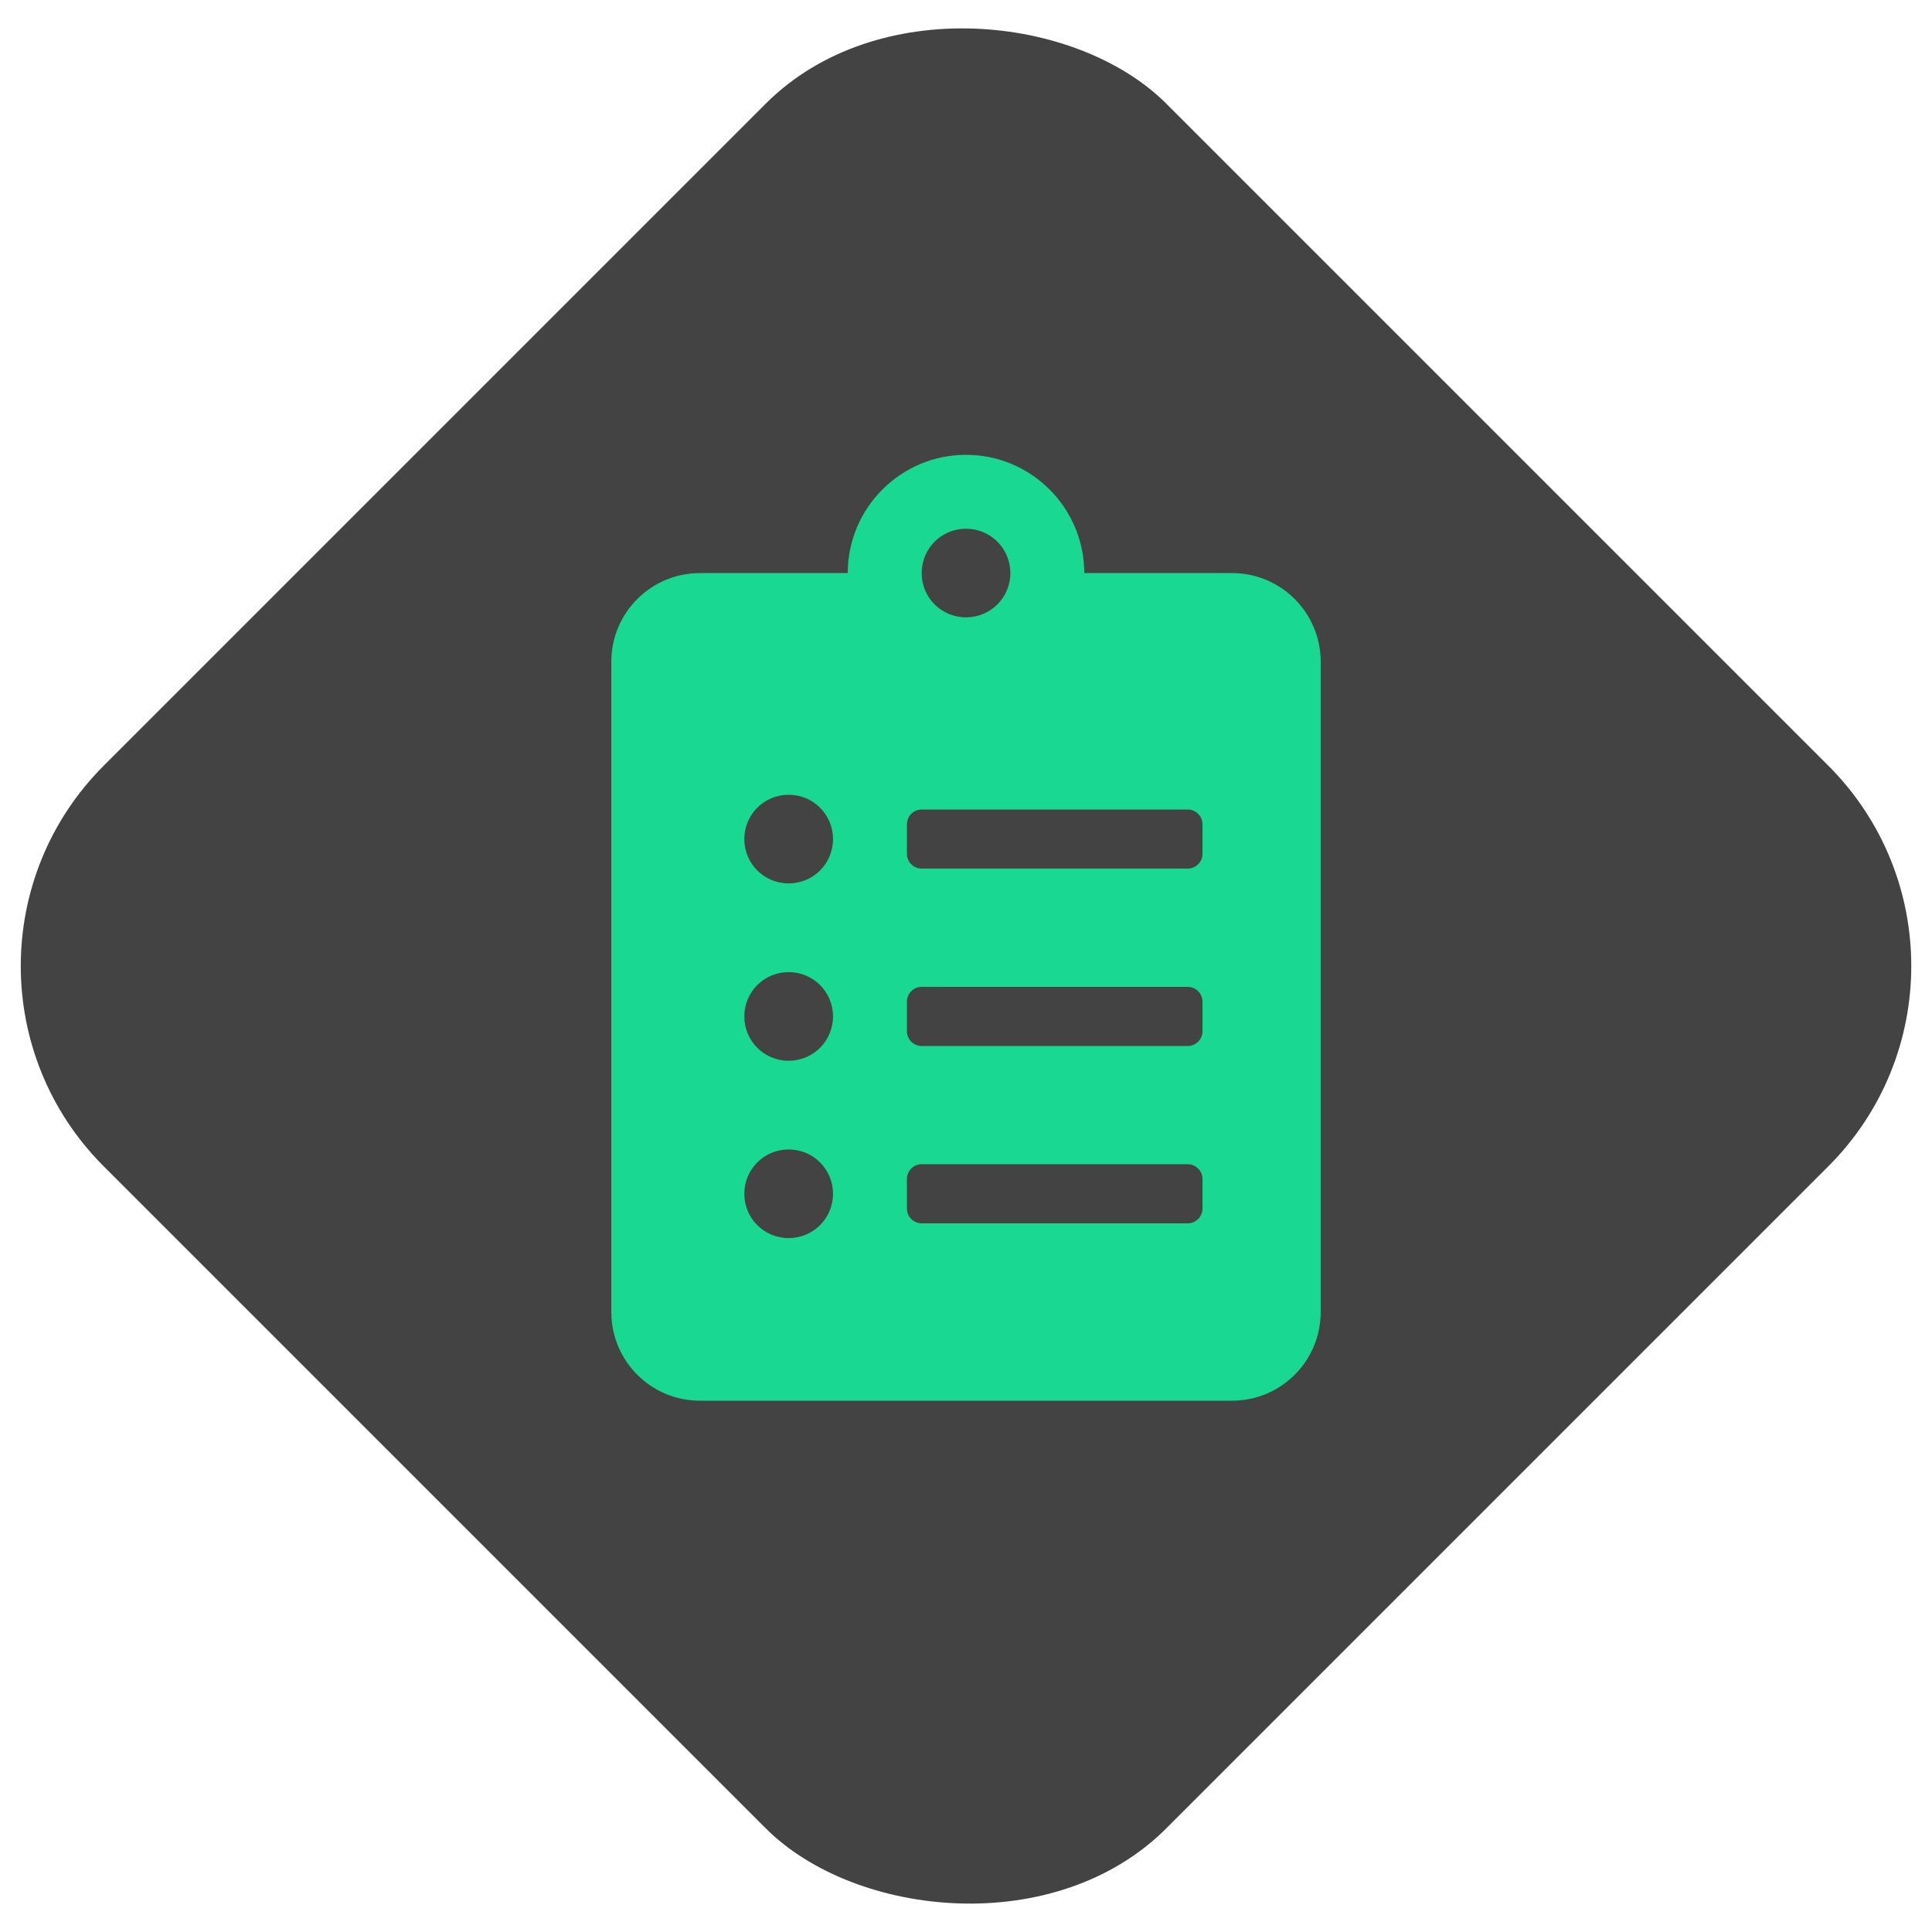 <svg width="24" height="24" viewBox="0 0 24 24" fill="none" xmlns="http://www.w3.org/2000/svg">
    <rect x="-1.2" y="12" width="18.668" height="18.668" rx="3.52" transform="rotate(-45 -1.2 12)" fill="#434343"/>
    <path d="M15.305 7.119H13.469C13.469 6.309 12.81 5.65 12 5.65C11.19 5.65 10.531 6.309 10.531 7.119H8.695C8.087 7.119 7.594 7.612 7.594 8.22V16.298C7.594 16.907 8.087 17.4 8.695 17.4H15.305C15.913 17.4 16.406 16.907 16.406 16.298V8.22C16.406 7.612 15.913 7.119 15.305 7.119ZM9.797 15.38C9.492 15.38 9.246 15.135 9.246 14.83C9.246 14.524 9.492 14.279 9.797 14.279C10.102 14.279 10.348 14.524 10.348 14.83C10.348 15.135 10.102 15.38 9.797 15.38ZM9.797 13.177C9.492 13.177 9.246 12.932 9.246 12.626C9.246 12.321 9.492 12.076 9.797 12.076C10.102 12.076 10.348 12.321 10.348 12.626C10.348 12.932 10.102 13.177 9.797 13.177ZM9.797 10.974C9.492 10.974 9.246 10.729 9.246 10.423C9.246 10.118 9.492 9.873 9.797 9.873C10.102 9.873 10.348 10.118 10.348 10.423C10.348 10.729 10.102 10.974 9.797 10.974ZM12 6.568C12.305 6.568 12.551 6.813 12.551 7.119C12.551 7.424 12.305 7.669 12 7.669C11.695 7.669 11.449 7.424 11.449 7.119C11.449 6.813 11.695 6.568 12 6.568ZM14.938 15.013C14.938 15.114 14.855 15.197 14.754 15.197H11.449C11.348 15.197 11.266 15.114 11.266 15.013V14.646C11.266 14.545 11.348 14.462 11.449 14.462H14.754C14.855 14.462 14.938 14.545 14.938 14.646V15.013ZM14.938 12.81C14.938 12.911 14.855 12.994 14.754 12.994H11.449C11.348 12.994 11.266 12.911 11.266 12.81V12.443C11.266 12.342 11.348 12.259 11.449 12.259H14.754C14.855 12.259 14.938 12.342 14.938 12.443V12.81ZM14.938 10.607C14.938 10.708 14.855 10.79 14.754 10.79H11.449C11.348 10.79 11.266 10.708 11.266 10.607V10.24C11.266 10.139 11.348 10.056 11.449 10.056H14.754C14.855 10.056 14.938 10.139 14.938 10.24V10.607Z" fill="#19D992"/>
</svg>
